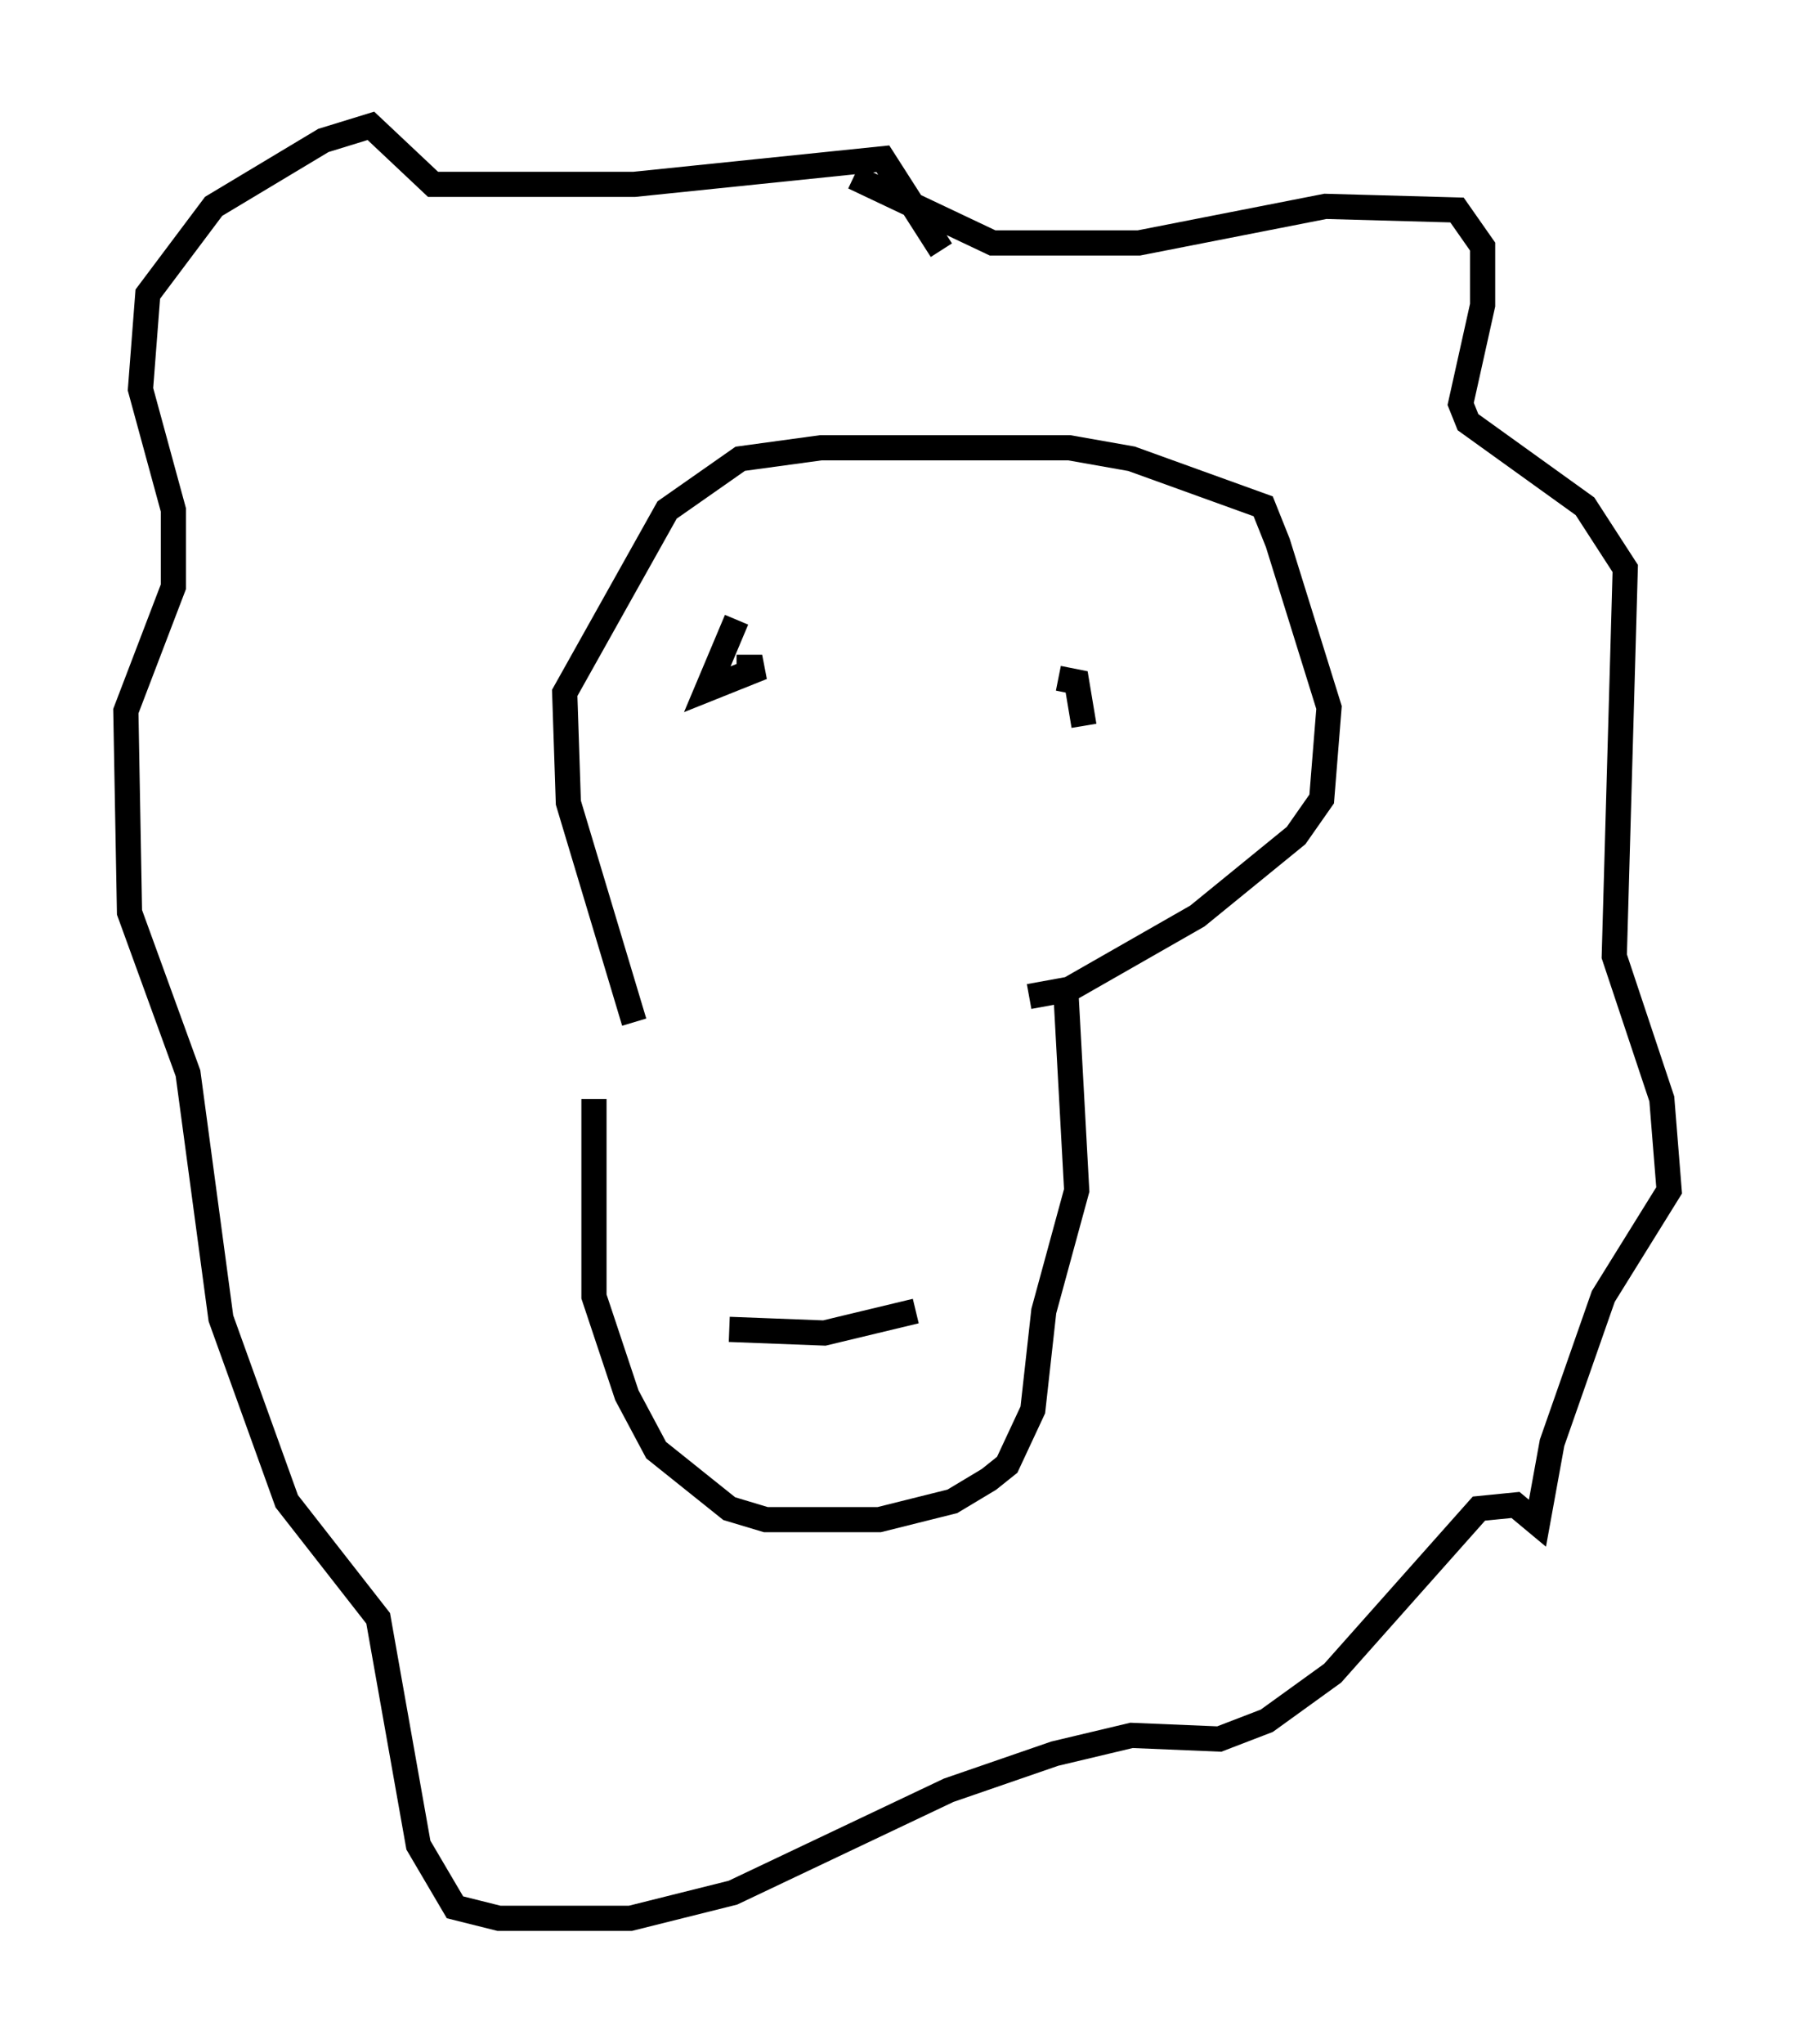 <?xml version="1.0" encoding="utf-8" ?>
<svg baseProfile="full" height="81.173" version="1.1" width="71.296" xmlns="http://www.w3.org/2000/svg" xmlns:ev="http://www.w3.org/2001/xml-events" xmlns:xlink="http://www.w3.org/1999/xlink"><defs /><rect fill="white" height="81.173" width="71.296" x="0" y="0" /><path d="M24.754, 39.86 m-1.162, 3.777 l0.0, 7.844 1.307, 3.922 l1.162, 2.179 2.905, 2.324 l1.453, 0.436 4.503, 0.0 l2.905, -0.726 1.453, -0.872 l0.726, -0.581 1.017, -2.179 l0.436, -3.922 1.307, -4.793 l-0.436, -7.989 m-17.14, 1.307 l-2.615, -8.715 -0.145, -4.358 l4.067, -7.263 2.905, -2.034 l3.196, -0.436 9.877, 0.0 l2.469, 0.436 5.229, 1.888 l0.581, 1.453 2.034, 6.536 l-0.291, 3.631 -1.017, 1.453 l-3.922, 3.196 -5.084, 2.905 l-1.598, 0.291 m-11.62, -14.961 l-1.162, 2.76 2.179, -0.872 l-1.017, 0.0 m12.782, 0.436 l0.726, 0.145 0.291, 1.743 m-14.089, 23.966 l3.777, 0.145 3.631, -0.872 m-2.469, -45.028 l5.52, 2.615 5.81, 0.0 l7.408, -1.453 5.229, 0.145 l1.017, 1.453 0.0, 2.324 l-0.872, 3.922 0.291, 0.726 l4.648, 3.341 1.598, 2.469 l-0.436, 15.397 1.888, 5.665 l0.291, 3.631 -2.615, 4.212 l-2.034, 5.81 -0.581, 3.196 l-0.872, -0.726 -1.453, 0.145 l-5.81, 6.536 -2.615, 1.888 l-1.888, 0.726 -3.486, -0.145 l-3.05, 0.726 -4.212, 1.453 l-8.57, 4.067 -4.067, 1.017 l-5.229, 0.0 -1.743, -0.436 l-1.453, -2.469 -1.598, -9.006 l-3.631, -4.648 -2.615, -7.263 l-1.307, -9.732 -2.324, -6.391 l-0.145, -7.989 1.888, -4.939 l0.0, -3.05 -1.307, -4.793 l0.291, -3.777 2.615, -3.486 l4.358, -2.615 1.888, -0.581 l2.469, 2.324 7.989, 0.0 l9.877, -1.017 2.324, 3.631 " fill="none" stroke="black" stroke-width="1" /></svg>